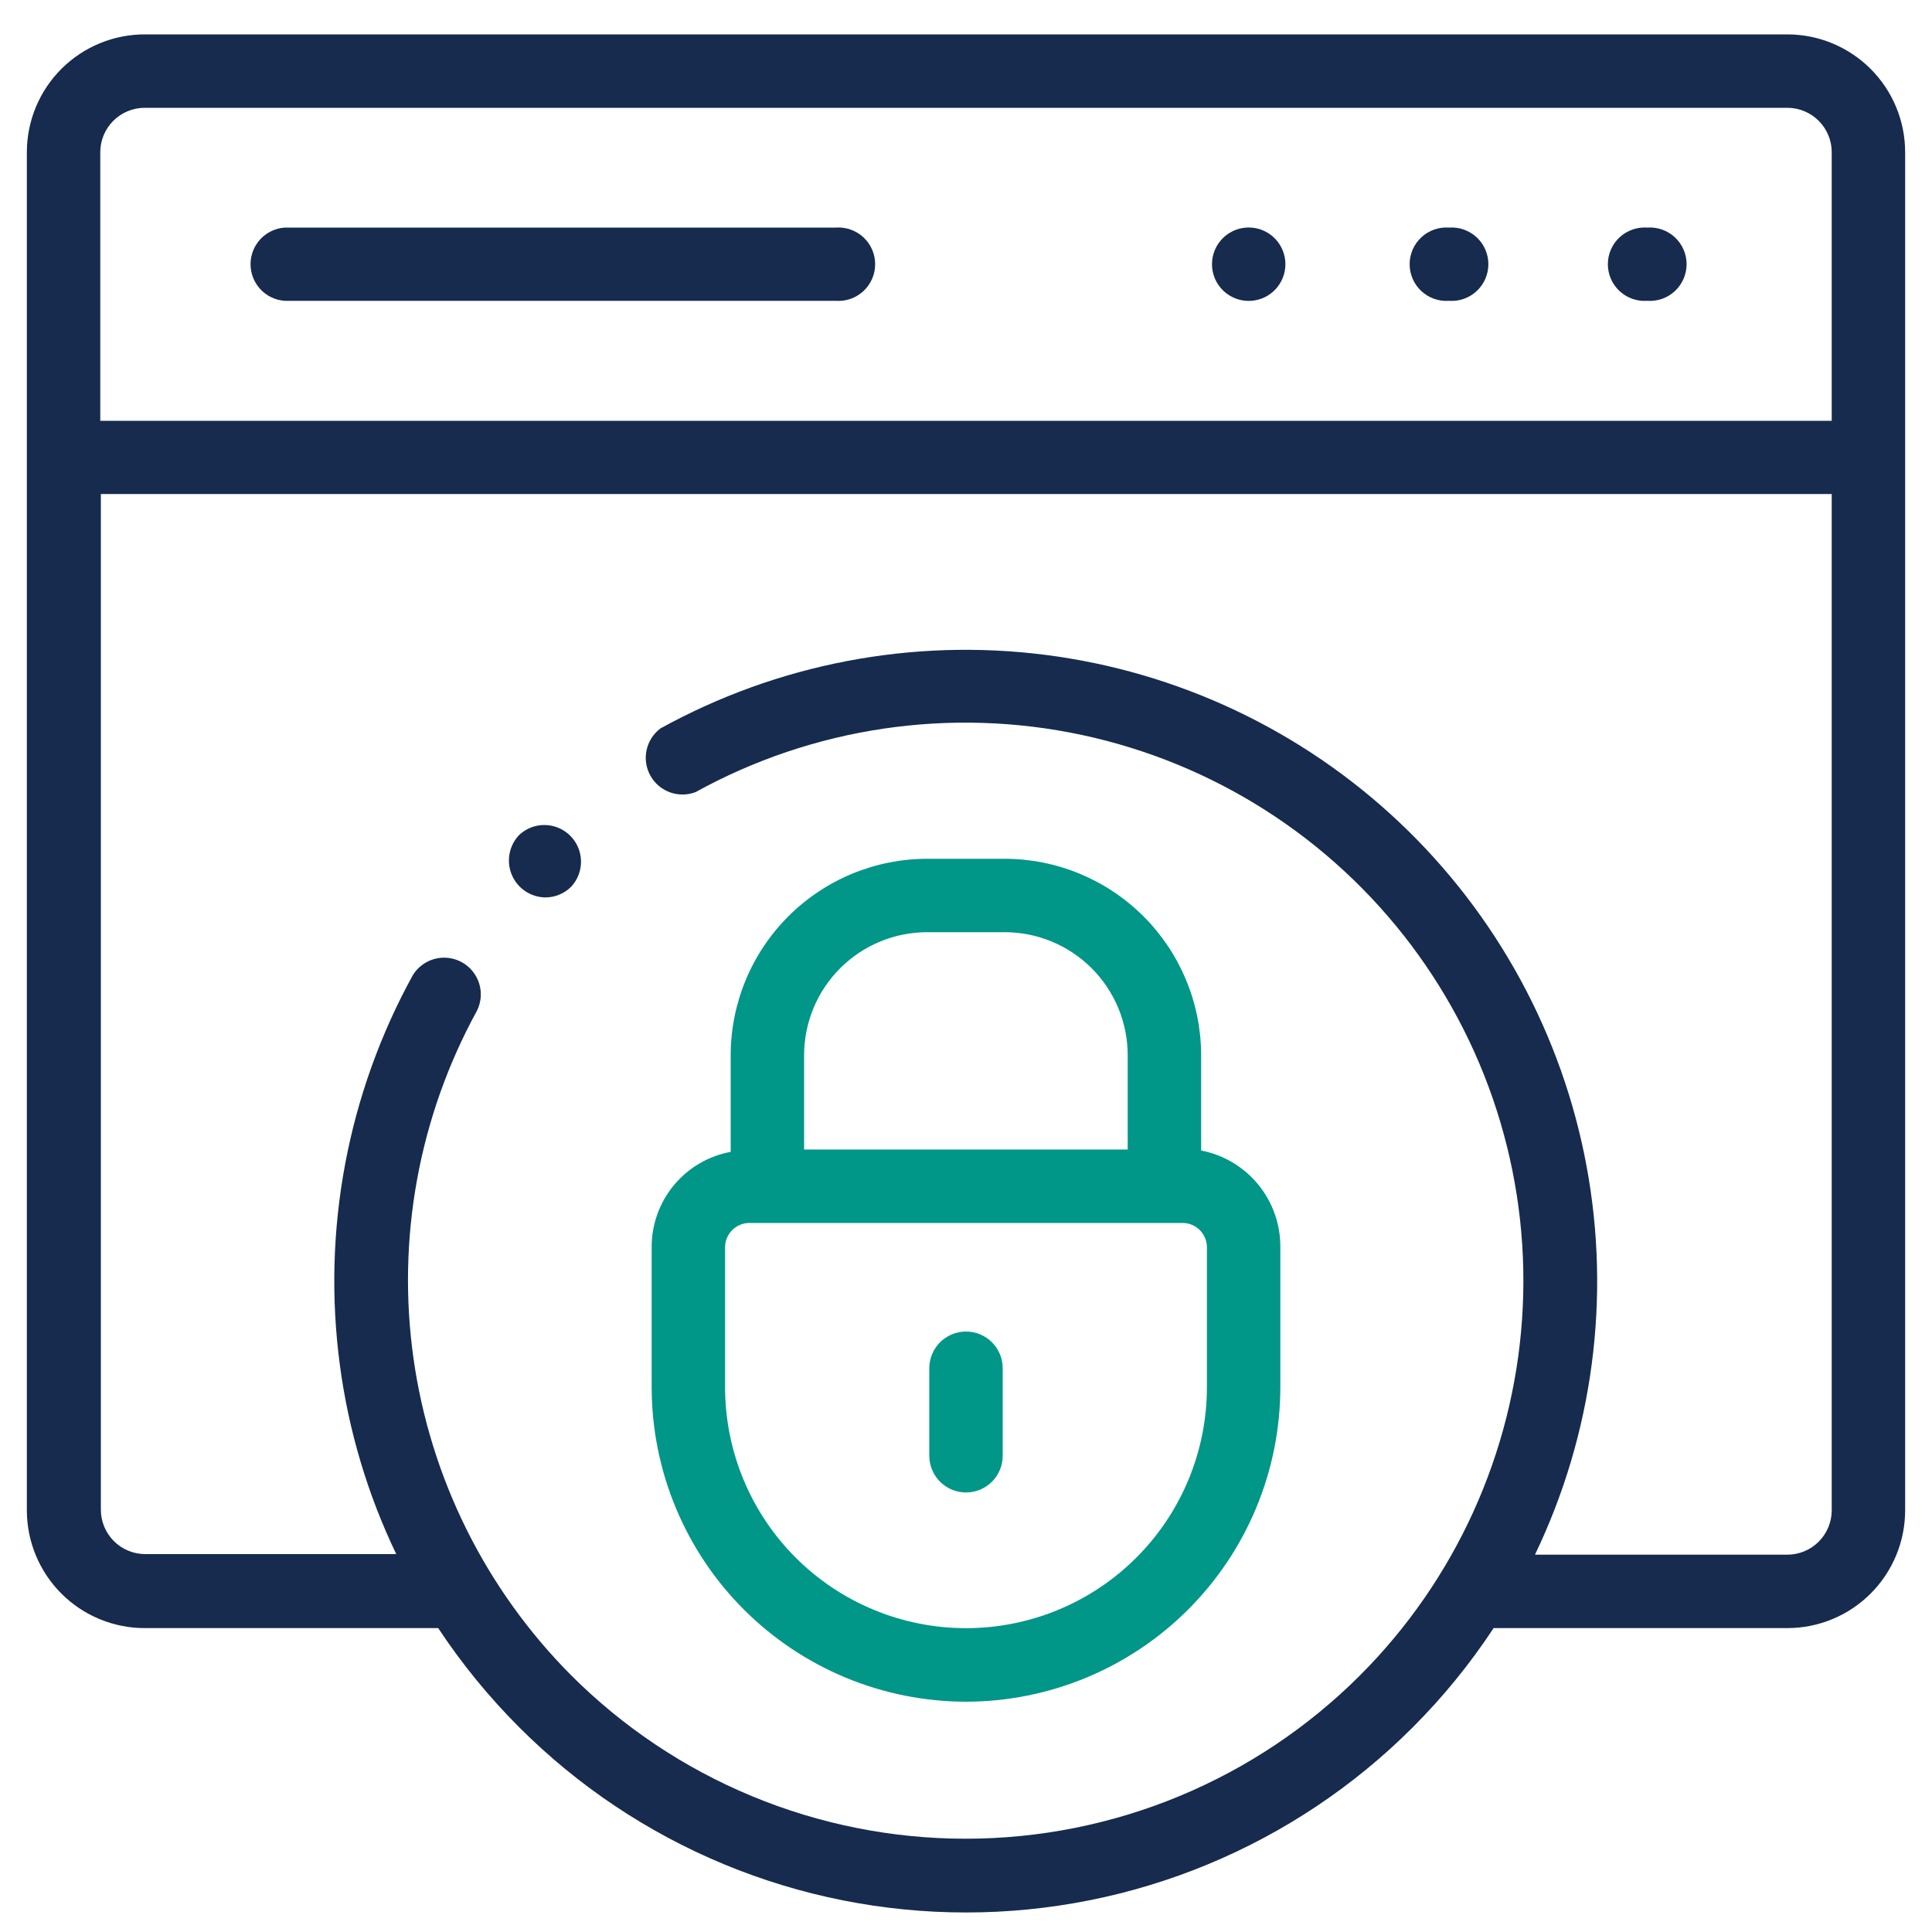 <svg xmlns="http://www.w3.org/2000/svg" xmlns:xlink="http://www.w3.org/1999/xlink" width="1080" zoomAndPan="magnify" viewBox="0 0 810 810" height="1080" preserveAspectRatio="xMidYMid meet" version="1.0"><path fill="#162b4d" d="M 607.5 126.117 C 608.027 126.156 608.551 126.168 609.078 126.152 C 609.605 126.133 610.133 126.09 610.656 126.023 C 611.176 125.953 611.695 125.855 612.207 125.734 C 612.719 125.609 613.227 125.461 613.723 125.285 C 614.219 125.109 614.707 124.91 615.184 124.684 C 615.66 124.461 616.125 124.211 616.578 123.938 C 617.027 123.664 617.465 123.371 617.887 123.051 C 618.305 122.734 618.711 122.398 619.098 122.039 C 619.48 121.68 619.848 121.301 620.195 120.902 C 620.543 120.508 620.871 120.094 621.176 119.664 C 621.48 119.23 621.762 118.789 622.02 118.328 C 622.281 117.867 622.516 117.398 622.727 116.914 C 622.938 116.43 623.121 115.938 623.281 115.434 C 623.441 114.934 623.574 114.422 623.684 113.906 C 623.789 113.391 623.871 112.871 623.926 112.344 C 623.98 111.82 624.004 111.293 624.004 110.766 C 624.004 110.238 623.98 109.715 623.926 109.191 C 623.871 108.664 623.789 108.145 623.684 107.629 C 623.574 107.113 623.441 106.602 623.281 106.102 C 623.121 105.598 622.938 105.105 622.727 104.621 C 622.516 104.137 622.281 103.668 622.02 103.207 C 621.762 102.746 621.48 102.301 621.176 101.871 C 620.871 101.441 620.543 101.027 620.195 100.633 C 619.848 100.234 619.48 99.855 619.098 99.496 C 618.711 99.137 618.305 98.801 617.887 98.48 C 617.465 98.164 617.027 97.871 616.578 97.598 C 616.125 97.324 615.66 97.074 615.184 96.852 C 614.707 96.625 614.219 96.426 613.723 96.25 C 613.227 96.074 612.719 95.926 612.207 95.801 C 611.695 95.68 611.176 95.582 610.656 95.512 C 610.133 95.441 609.605 95.402 609.078 95.383 C 608.551 95.367 608.027 95.379 607.5 95.418 C 606.973 95.379 606.449 95.367 605.922 95.383 C 605.395 95.402 604.867 95.441 604.344 95.512 C 603.824 95.582 603.305 95.68 602.793 95.801 C 602.281 95.926 601.773 96.074 601.277 96.25 C 600.781 96.426 600.293 96.625 599.816 96.852 C 599.34 97.074 598.875 97.324 598.422 97.598 C 597.973 97.871 597.535 98.164 597.113 98.48 C 596.695 98.801 596.289 99.137 595.902 99.496 C 595.516 99.855 595.152 100.234 594.805 100.633 C 594.457 101.027 594.129 101.441 593.824 101.871 C 593.52 102.301 593.238 102.746 592.98 103.207 C 592.719 103.668 592.484 104.137 592.273 104.621 C 592.062 105.105 591.879 105.598 591.719 106.102 C 591.559 106.602 591.426 107.113 591.316 107.629 C 591.211 108.145 591.129 108.664 591.074 109.191 C 591.02 109.715 590.992 110.238 590.996 110.766 C 590.992 111.293 591.02 111.82 591.074 112.344 C 591.129 112.871 591.211 113.391 591.316 113.906 C 591.426 114.422 591.559 114.934 591.719 115.434 C 591.879 115.938 592.062 116.43 592.273 116.914 C 592.484 117.398 592.719 117.867 592.98 118.328 C 593.238 118.789 593.52 119.23 593.824 119.664 C 594.129 120.094 594.457 120.508 594.805 120.902 C 595.152 121.301 595.516 121.68 595.902 122.039 C 596.289 122.398 596.695 122.734 597.113 123.051 C 597.535 123.371 597.973 123.664 598.422 123.938 C 598.875 124.211 599.34 124.461 599.816 124.684 C 600.293 124.91 600.781 125.109 601.277 125.285 C 601.773 125.461 602.281 125.609 602.793 125.734 C 603.305 125.855 603.824 125.953 604.344 126.023 C 604.867 126.09 605.395 126.133 605.922 126.152 C 606.449 126.168 606.973 126.156 607.5 126.117 Z M 607.5 126.117 " fill-opacity="1" fill-rule="nonzero"/><path fill="#162b4d" d="M 690.605 126.117 C 691.133 126.156 691.66 126.168 692.184 126.152 C 692.711 126.133 693.238 126.09 693.762 126.023 C 694.281 125.953 694.801 125.855 695.312 125.734 C 695.828 125.609 696.332 125.461 696.828 125.285 C 697.328 125.109 697.812 124.91 698.289 124.684 C 698.766 124.461 699.23 124.211 699.684 123.938 C 700.133 123.664 700.57 123.371 700.992 123.051 C 701.414 122.734 701.816 122.398 702.203 122.039 C 702.59 121.68 702.957 121.301 703.301 120.902 C 703.648 120.508 703.977 120.094 704.281 119.664 C 704.586 119.23 704.867 118.789 705.125 118.328 C 705.387 117.867 705.621 117.398 705.832 116.914 C 706.043 116.43 706.227 115.938 706.387 115.434 C 706.547 114.934 706.68 114.422 706.789 113.906 C 706.895 113.391 706.977 112.871 707.031 112.344 C 707.086 111.82 707.113 111.293 707.113 110.766 C 707.113 110.238 707.086 109.715 707.031 109.191 C 706.977 108.664 706.895 108.145 706.789 107.629 C 706.68 107.113 706.547 106.602 706.387 106.102 C 706.227 105.598 706.043 105.105 705.832 104.621 C 705.621 104.137 705.387 103.668 705.125 103.207 C 704.867 102.746 704.586 102.301 704.281 101.871 C 703.977 101.441 703.648 101.027 703.301 100.633 C 702.953 100.234 702.59 99.855 702.203 99.496 C 701.816 99.137 701.414 98.801 700.992 98.48 C 700.57 98.164 700.133 97.871 699.684 97.598 C 699.23 97.324 698.766 97.074 698.289 96.852 C 697.812 96.625 697.328 96.426 696.828 96.25 C 696.332 96.074 695.828 95.926 695.312 95.801 C 694.801 95.68 694.281 95.582 693.762 95.512 C 693.238 95.441 692.711 95.402 692.184 95.383 C 691.66 95.367 691.133 95.379 690.605 95.418 C 690.078 95.379 689.555 95.367 689.027 95.383 C 688.5 95.402 687.973 95.441 687.453 95.512 C 686.93 95.582 686.41 95.68 685.898 95.801 C 685.387 95.926 684.879 96.074 684.383 96.25 C 683.887 96.426 683.398 96.625 682.922 96.852 C 682.445 97.074 681.98 97.324 681.527 97.598 C 681.078 97.871 680.641 98.164 680.219 98.48 C 679.801 98.801 679.395 99.137 679.008 99.496 C 678.625 99.855 678.258 100.234 677.91 100.633 C 677.562 101.027 677.234 101.441 676.93 101.871 C 676.625 102.301 676.344 102.746 676.086 103.207 C 675.828 103.668 675.59 104.137 675.383 104.621 C 675.172 105.105 674.984 105.598 674.824 106.102 C 674.664 106.602 674.531 107.113 674.422 107.629 C 674.316 108.145 674.234 108.664 674.18 109.191 C 674.129 109.715 674.102 110.238 674.102 110.766 C 674.102 111.293 674.129 111.82 674.18 112.344 C 674.234 112.871 674.316 113.391 674.422 113.906 C 674.531 114.422 674.664 114.934 674.824 115.434 C 674.984 115.938 675.172 116.43 675.383 116.914 C 675.59 117.398 675.828 117.867 676.086 118.328 C 676.344 118.789 676.625 119.23 676.93 119.664 C 677.234 120.094 677.562 120.508 677.91 120.902 C 678.258 121.301 678.625 121.68 679.008 122.039 C 679.395 122.398 679.801 122.734 680.219 123.051 C 680.641 123.371 681.078 123.664 681.527 123.938 C 681.98 124.211 682.445 124.461 682.922 124.684 C 683.398 124.91 683.887 125.109 684.383 125.285 C 684.879 125.461 685.387 125.609 685.898 125.734 C 686.41 125.855 686.93 125.953 687.453 126.023 C 687.973 126.09 688.5 126.133 689.027 126.152 C 689.555 126.168 690.078 126.156 690.605 126.117 Z M 690.605 126.117 " fill-opacity="1" fill-rule="nonzero"/><path fill="#162b4d" d="M 524.637 126.117 C 525.598 126.047 526.543 125.887 527.477 125.641 C 528.406 125.395 529.305 125.062 530.176 124.645 C 531.043 124.227 531.867 123.734 532.645 123.164 C 533.418 122.594 534.137 121.953 534.793 121.246 C 535.449 120.543 536.031 119.781 536.547 118.965 C 537.059 118.152 537.492 117.293 537.844 116.398 C 538.195 115.5 538.461 114.578 538.641 113.633 C 538.82 112.688 538.91 111.73 538.91 110.766 C 538.91 109.805 538.82 108.848 538.641 107.902 C 538.461 106.957 538.195 106.035 537.844 105.137 C 537.492 104.238 537.059 103.383 536.547 102.57 C 536.031 101.754 535.449 100.992 534.793 100.285 C 534.137 99.582 533.418 98.941 532.645 98.371 C 531.867 97.801 531.043 97.309 530.176 96.891 C 529.305 96.473 528.406 96.141 527.477 95.895 C 526.543 95.648 525.598 95.488 524.637 95.418 C 524.109 95.379 523.586 95.367 523.059 95.383 C 522.531 95.402 522.004 95.441 521.484 95.512 C 520.961 95.582 520.441 95.68 519.93 95.801 C 519.418 95.926 518.91 96.074 518.414 96.25 C 517.918 96.426 517.43 96.625 516.953 96.852 C 516.477 97.074 516.012 97.324 515.559 97.598 C 515.109 97.871 514.672 98.164 514.25 98.48 C 513.832 98.801 513.426 99.137 513.039 99.496 C 512.656 99.855 512.289 100.234 511.941 100.633 C 511.594 101.027 511.266 101.441 510.961 101.871 C 510.656 102.301 510.375 102.746 510.117 103.207 C 509.855 103.668 509.621 104.137 509.41 104.621 C 509.203 105.105 509.016 105.598 508.855 106.102 C 508.695 106.602 508.562 107.113 508.453 107.629 C 508.348 108.145 508.266 108.664 508.211 109.191 C 508.16 109.715 508.133 110.238 508.133 110.766 C 508.133 111.293 508.16 111.82 508.211 112.344 C 508.266 112.871 508.348 113.391 508.453 113.906 C 508.562 114.422 508.695 114.934 508.855 115.434 C 509.016 115.938 509.203 116.43 509.41 116.914 C 509.621 117.398 509.855 117.867 510.117 118.328 C 510.375 118.789 510.656 119.23 510.961 119.664 C 511.266 120.094 511.594 120.508 511.941 120.902 C 512.289 121.301 512.656 121.68 513.039 122.039 C 513.426 122.398 513.832 122.734 514.25 123.051 C 514.672 123.371 515.109 123.664 515.559 123.938 C 516.012 124.211 516.477 124.461 516.953 124.684 C 517.43 124.91 517.918 125.109 518.414 125.285 C 518.91 125.461 519.418 125.609 519.93 125.734 C 520.441 125.855 520.961 125.953 521.484 126.023 C 522.004 126.09 522.531 126.133 523.059 126.152 C 523.586 126.168 524.109 126.156 524.637 126.117 Z M 524.637 126.117 " fill-opacity="1" fill-rule="nonzero"/><path fill="#162b4d" d="M 119.312 126.117 L 350.406 126.117 C 350.934 126.156 351.457 126.168 351.984 126.152 C 352.512 126.133 353.039 126.09 353.559 126.023 C 354.082 125.953 354.602 125.855 355.113 125.734 C 355.625 125.609 356.133 125.461 356.629 125.285 C 357.125 125.109 357.613 124.91 358.09 124.684 C 358.566 124.461 359.031 124.211 359.484 123.938 C 359.934 123.664 360.371 123.371 360.793 123.051 C 361.211 122.734 361.617 122.398 362.004 122.039 C 362.387 121.68 362.754 121.301 363.102 120.902 C 363.449 120.508 363.777 120.094 364.082 119.664 C 364.387 119.23 364.668 118.789 364.926 118.328 C 365.184 117.867 365.422 117.398 365.633 116.914 C 365.84 116.43 366.027 115.938 366.188 115.434 C 366.348 114.934 366.48 114.422 366.59 113.906 C 366.695 113.391 366.777 112.871 366.832 112.344 C 366.883 111.82 366.91 111.293 366.91 110.766 C 366.91 110.238 366.883 109.715 366.832 109.191 C 366.777 108.664 366.695 108.145 366.59 107.629 C 366.48 107.113 366.348 106.602 366.188 106.102 C 366.027 105.598 365.84 105.105 365.633 104.621 C 365.422 104.137 365.184 103.668 364.926 103.207 C 364.668 102.746 364.387 102.301 364.082 101.871 C 363.777 101.441 363.449 101.027 363.102 100.633 C 362.754 100.234 362.387 99.855 362.004 99.496 C 361.617 99.137 361.211 98.801 360.793 98.48 C 360.371 98.164 359.934 97.871 359.484 97.598 C 359.031 97.324 358.566 97.074 358.09 96.852 C 357.613 96.625 357.125 96.426 356.629 96.25 C 356.133 96.074 355.625 95.926 355.113 95.801 C 354.602 95.68 354.082 95.582 353.559 95.512 C 353.039 95.441 352.512 95.402 351.984 95.383 C 351.457 95.367 350.934 95.379 350.406 95.418 L 119.312 95.418 C 118.352 95.488 117.406 95.648 116.477 95.895 C 115.543 96.141 114.645 96.473 113.773 96.891 C 112.906 97.309 112.082 97.801 111.309 98.371 C 110.531 98.941 109.816 99.582 109.16 100.285 C 108.504 100.992 107.918 101.754 107.406 102.57 C 106.891 103.383 106.457 104.238 106.105 105.137 C 105.754 106.035 105.488 106.957 105.309 107.902 C 105.129 108.848 105.039 109.805 105.039 110.766 C 105.039 111.73 105.129 112.688 105.309 113.633 C 105.488 114.578 105.754 115.5 106.105 116.398 C 106.457 117.293 106.891 118.152 107.406 118.965 C 107.918 119.781 108.504 120.543 109.16 121.246 C 109.816 121.953 110.531 122.594 111.309 123.164 C 112.082 123.734 112.906 124.227 113.773 124.645 C 114.645 125.062 115.543 125.395 116.477 125.641 C 117.406 125.887 118.352 126.047 119.312 126.117 Z M 119.312 126.117 " fill-opacity="1" fill-rule="nonzero"/><path fill="#162b4d" d="M 749.41 14.418 L 60.91 14.418 C 59.289 14.41 57.672 14.48 56.059 14.633 C 54.441 14.785 52.84 15.016 51.25 15.324 C 49.656 15.633 48.082 16.02 46.531 16.484 C 44.977 16.949 43.449 17.488 41.949 18.102 C 40.445 18.715 38.98 19.402 37.547 20.16 C 36.113 20.922 34.723 21.746 33.371 22.645 C 32.02 23.539 30.715 24.5 29.457 25.523 C 28.199 26.547 26.996 27.633 25.844 28.773 C 24.695 29.918 23.602 31.113 22.57 32.363 C 21.539 33.617 20.57 34.914 19.664 36.258 C 18.762 37.605 17.922 38.992 17.156 40.422 C 16.387 41.848 15.691 43.312 15.066 44.809 C 14.441 46.305 13.895 47.828 13.418 49.379 C 12.945 50.93 12.547 52.5 12.227 54.09 C 11.91 55.68 11.668 57.281 11.504 58.895 C 11.344 60.508 11.262 62.125 11.258 63.746 L 11.258 633.258 C 11.262 634.871 11.344 636.484 11.504 638.09 C 11.664 639.699 11.902 641.293 12.219 642.875 C 12.539 644.461 12.93 646.023 13.402 647.57 C 13.871 649.113 14.418 650.633 15.035 652.121 C 15.656 653.613 16.344 655.07 17.109 656.496 C 17.871 657.918 18.699 659.301 19.598 660.645 C 20.496 661.988 21.457 663.281 22.48 664.531 C 23.504 665.777 24.59 666.973 25.73 668.117 C 26.871 669.258 28.066 670.34 29.316 671.363 C 30.562 672.391 31.859 673.352 33.203 674.25 C 34.543 675.148 35.926 675.977 37.352 676.738 C 38.773 677.5 40.23 678.191 41.723 678.809 C 43.215 679.43 44.734 679.973 46.277 680.445 C 47.824 680.914 49.387 681.309 50.969 681.625 C 52.555 681.941 54.148 682.18 55.754 682.344 C 57.363 682.504 58.973 682.586 60.59 682.586 L 183.707 682.586 C 193.672 697.637 205.039 711.543 217.809 724.301 C 220.871 727.363 224.012 730.352 227.223 733.258 C 230.43 736.168 233.711 738.996 237.062 741.742 C 240.41 744.492 243.824 747.156 247.305 749.734 C 250.785 752.316 254.328 754.809 257.93 757.215 C 261.531 759.621 265.191 761.938 268.906 764.164 C 272.625 766.391 276.391 768.523 280.211 770.566 C 284.035 772.609 287.902 774.555 291.82 776.406 C 295.734 778.258 299.695 780.012 303.699 781.668 C 307.699 783.328 311.742 784.887 315.82 786.344 C 319.898 787.805 324.012 789.16 328.156 790.418 C 332.305 791.676 336.477 792.832 340.68 793.883 C 344.883 794.934 349.109 795.883 353.355 796.73 C 357.605 797.574 361.875 798.312 366.16 798.949 C 370.445 799.586 374.742 800.113 379.055 800.539 C 383.363 800.965 387.684 801.281 392.012 801.496 C 396.34 801.707 400.668 801.812 405 801.812 C 409.332 801.812 413.66 801.707 417.988 801.496 C 422.316 801.281 426.637 800.965 430.945 800.539 C 435.258 800.113 439.555 799.586 443.84 798.949 C 448.125 798.312 452.395 797.574 456.645 796.73 C 460.891 795.883 465.117 794.934 469.32 793.883 C 473.523 792.832 477.695 791.676 481.844 790.418 C 485.988 789.16 490.102 787.805 494.18 786.344 C 498.258 784.887 502.301 783.328 506.301 781.668 C 510.305 780.012 514.266 778.258 518.18 776.406 C 522.098 774.555 525.965 772.609 529.785 770.566 C 533.609 768.523 537.375 766.391 541.094 764.164 C 544.809 761.938 548.469 759.621 552.07 757.215 C 555.672 754.809 559.215 752.316 562.695 749.734 C 566.176 747.156 569.59 744.492 572.938 741.742 C 576.289 738.996 579.57 736.168 582.777 733.258 C 585.988 730.352 589.125 727.363 592.191 724.301 C 604.945 711.551 616.285 697.645 626.211 682.586 L 749.41 682.586 C 751.027 682.586 752.637 682.504 754.246 682.344 C 755.852 682.184 757.445 681.941 759.031 681.625 C 760.613 681.309 762.176 680.914 763.723 680.445 C 765.266 679.973 766.785 679.43 768.277 678.809 C 769.77 678.191 771.227 677.5 772.648 676.738 C 774.074 675.977 775.457 675.148 776.797 674.25 C 778.141 673.352 779.438 672.391 780.684 671.363 C 781.934 670.34 783.129 669.258 784.27 668.113 C 785.41 666.973 786.496 665.777 787.52 664.531 C 788.543 663.281 789.504 661.988 790.402 660.645 C 791.301 659.301 792.129 657.918 792.891 656.496 C 793.656 655.07 794.344 653.613 794.965 652.121 C 795.582 650.633 796.129 649.113 796.598 647.57 C 797.07 646.023 797.461 644.461 797.781 642.875 C 798.098 641.293 798.336 639.699 798.496 638.09 C 798.656 636.484 798.738 634.871 798.742 633.258 L 798.742 63.746 C 798.738 62.133 798.656 60.52 798.496 58.914 C 798.336 57.309 798.098 55.711 797.781 54.129 C 797.461 52.547 797.07 50.98 796.598 49.438 C 796.129 47.891 795.582 46.375 794.965 44.883 C 794.344 43.391 793.656 41.934 792.891 40.508 C 792.129 39.086 791.301 37.703 790.402 36.359 C 789.504 35.02 788.543 33.723 787.52 32.477 C 786.496 31.227 785.41 30.031 784.27 28.891 C 783.129 27.746 781.934 26.664 780.684 25.641 C 779.438 24.617 778.141 23.652 776.797 22.758 C 775.457 21.859 774.074 21.027 772.648 20.266 C 771.227 19.504 769.77 18.812 768.277 18.195 C 766.785 17.574 765.266 17.031 763.723 16.559 C 762.176 16.09 760.613 15.695 759.031 15.379 C 757.445 15.062 755.852 14.824 754.246 14.664 C 752.637 14.504 751.027 14.422 749.41 14.418 Z M 60.91 45.199 L 749.41 45.199 C 750.02 45.199 750.625 45.234 751.227 45.293 C 751.832 45.355 752.43 45.449 753.023 45.566 C 753.621 45.688 754.207 45.836 754.789 46.016 C 755.367 46.191 755.938 46.398 756.496 46.633 C 757.059 46.863 757.605 47.125 758.141 47.41 C 758.676 47.699 759.195 48.012 759.699 48.348 C 760.203 48.688 760.688 49.047 761.156 49.434 C 761.625 49.816 762.074 50.227 762.504 50.656 C 762.934 51.082 763.34 51.531 763.727 52 C 764.109 52.469 764.473 52.957 764.809 53.461 C 765.148 53.965 765.461 54.484 765.746 55.02 C 766.035 55.555 766.293 56.102 766.527 56.66 C 766.762 57.223 766.965 57.793 767.145 58.371 C 767.32 58.953 767.473 59.539 767.59 60.133 C 767.711 60.73 767.801 61.328 767.863 61.93 C 767.926 62.535 767.957 63.141 767.961 63.746 L 767.961 176.418 L 42.039 176.418 L 42.039 63.746 C 42.043 63.141 42.074 62.535 42.137 61.93 C 42.199 61.328 42.289 60.73 42.41 60.133 C 42.527 59.539 42.68 58.953 42.855 58.371 C 43.035 57.793 43.238 57.223 43.473 56.66 C 43.707 56.102 43.965 55.555 44.254 55.02 C 44.539 54.484 44.852 53.965 45.191 53.461 C 45.527 52.957 45.891 52.469 46.273 52 C 46.66 51.531 47.066 51.082 47.496 50.656 C 47.926 50.227 48.375 49.816 48.844 49.434 C 49.312 49.047 49.797 48.688 50.301 48.348 C 50.805 48.012 51.324 47.699 51.859 47.41 C 52.395 47.125 52.941 46.863 53.504 46.633 C 54.062 46.398 54.633 46.191 55.211 46.016 C 55.793 45.836 56.379 45.688 56.977 45.566 C 57.57 45.449 58.168 45.355 58.773 45.293 C 59.375 45.234 59.98 45.199 60.59 45.199 Z M 749.41 651.809 L 643.547 651.809 C 645.051 648.672 646.492 645.504 647.875 642.312 C 649.254 639.117 650.574 635.898 651.828 632.652 C 653.082 629.41 654.27 626.141 655.395 622.848 C 656.52 619.555 657.578 616.242 658.574 612.91 C 659.566 609.574 660.496 606.223 661.359 602.852 C 662.223 599.48 663.016 596.094 663.746 592.691 C 664.473 589.293 665.137 585.875 665.73 582.449 C 666.324 579.02 666.852 575.582 667.309 572.133 C 667.77 568.684 668.16 565.227 668.48 561.766 C 668.805 558.301 669.059 554.832 669.242 551.355 C 669.43 547.883 669.547 544.406 669.594 540.926 C 669.645 537.449 669.625 533.969 669.535 530.492 C 669.445 527.016 669.289 523.539 669.062 520.066 C 668.84 516.598 668.543 513.129 668.184 509.668 C 667.82 506.211 667.391 502.758 666.891 499.312 C 666.395 495.871 665.828 492.438 665.195 489.02 C 664.562 485.598 663.859 482.191 663.094 478.797 C 662.324 475.402 661.492 472.027 660.59 468.664 C 659.691 465.305 658.723 461.965 657.691 458.641 C 656.656 455.32 655.562 452.02 654.398 448.738 C 653.234 445.461 652.008 442.207 650.719 438.977 C 649.426 435.742 648.074 432.539 646.656 429.363 C 645.238 426.184 643.758 423.035 642.219 419.918 C 640.676 416.801 639.074 413.711 637.41 410.656 C 635.75 407.598 634.027 404.578 632.242 401.59 C 630.461 398.602 628.621 395.648 626.723 392.734 C 624.824 389.82 622.867 386.941 620.855 384.105 C 618.844 381.266 616.777 378.469 614.656 375.711 C 612.535 372.953 610.359 370.238 608.129 367.57 C 605.898 364.898 603.617 362.27 601.285 359.691 C 598.953 357.109 596.57 354.574 594.137 352.086 C 591.707 349.602 589.227 347.16 586.695 344.773 C 584.168 342.383 581.594 340.043 578.973 337.754 C 576.352 335.469 573.688 333.23 570.977 331.047 C 568.27 328.867 565.52 326.738 562.727 324.664 C 559.934 322.586 557.098 320.57 554.227 318.605 C 551.355 316.645 548.445 314.738 545.496 312.891 C 542.551 311.043 539.566 309.25 536.547 307.52 C 533.531 305.789 530.48 304.121 527.395 302.508 C 524.312 300.898 521.195 299.352 518.051 297.863 C 514.906 296.375 511.734 294.949 508.531 293.586 C 505.332 292.227 502.105 290.926 498.852 289.691 C 495.598 288.457 492.324 287.285 489.027 286.18 C 485.727 285.07 482.406 284.031 479.066 283.055 C 475.73 282.082 472.371 281.172 468.996 280.328 C 465.621 279.484 462.23 278.707 458.824 278 C 455.418 277.289 452 276.648 448.566 276.074 C 445.137 275.5 441.695 274.992 438.242 274.551 C 434.793 274.113 431.332 273.742 427.867 273.441 C 424.402 273.137 420.93 272.902 417.457 272.738 C 413.98 272.57 410.504 272.473 407.023 272.445 C 403.547 272.418 400.066 272.457 396.59 272.562 C 393.113 272.672 389.641 272.848 386.168 273.094 C 382.699 273.34 379.234 273.652 375.777 274.035 C 372.316 274.418 368.867 274.867 365.43 275.383 C 361.988 275.902 358.559 276.488 355.141 277.141 C 351.723 277.793 348.32 278.512 344.934 279.301 C 341.543 280.086 338.172 280.941 334.816 281.859 C 331.461 282.781 328.125 283.766 324.809 284.816 C 321.492 285.867 318.199 286.984 314.926 288.168 C 311.652 289.348 308.406 290.594 305.184 291.902 C 301.957 293.211 298.762 294.586 295.594 296.02 C 292.422 297.453 289.285 298.953 286.176 300.512 C 283.062 302.07 279.984 303.691 276.938 305.371 C 276.199 305.922 275.516 306.531 274.887 307.203 C 274.258 307.879 273.695 308.602 273.195 309.375 C 272.695 310.148 272.27 310.961 271.914 311.812 C 271.562 312.664 271.289 313.539 271.09 314.438 C 270.895 315.336 270.781 316.25 270.746 317.168 C 270.715 318.09 270.766 319.004 270.895 319.918 C 271.027 320.828 271.238 321.723 271.531 322.594 C 271.824 323.469 272.191 324.309 272.633 325.117 C 273.078 325.926 273.59 326.688 274.168 327.402 C 274.75 328.117 275.387 328.777 276.086 329.379 C 276.781 329.977 277.527 330.512 278.324 330.98 C 279.117 331.445 279.945 331.84 280.809 332.156 C 281.676 332.477 282.559 332.715 283.469 332.875 C 284.375 333.035 285.289 333.109 286.211 333.105 C 287.133 333.102 288.043 333.012 288.949 332.844 C 289.855 332.676 290.738 332.426 291.602 332.102 C 294.652 330.414 297.738 328.801 300.863 327.254 C 303.988 325.707 307.145 324.23 310.336 322.828 C 313.523 321.422 316.742 320.086 319.992 318.828 C 323.242 317.566 326.52 316.375 329.82 315.262 C 333.125 314.148 336.449 313.105 339.797 312.141 C 343.148 311.172 346.516 310.281 349.906 309.465 C 353.293 308.648 356.699 307.91 360.121 307.246 C 363.543 306.582 366.98 305.996 370.426 305.484 C 373.875 304.977 377.332 304.543 380.801 304.188 C 384.27 303.832 387.742 303.555 391.223 303.352 C 394.703 303.152 398.184 303.031 401.668 302.984 C 405.156 302.941 408.641 302.973 412.125 303.086 C 415.605 303.195 419.086 303.383 422.562 303.648 C 426.039 303.918 429.504 304.262 432.965 304.684 C 436.426 305.102 439.875 305.602 443.312 306.176 C 446.75 306.754 450.176 307.406 453.582 308.133 C 456.992 308.863 460.383 309.664 463.754 310.547 C 467.129 311.426 470.48 312.379 473.809 313.41 C 477.141 314.441 480.445 315.543 483.727 316.723 C 487.008 317.898 490.258 319.148 493.484 320.473 C 496.711 321.793 499.902 323.188 503.066 324.652 C 506.227 326.121 509.355 327.656 512.449 329.262 C 515.543 330.867 518.602 332.539 521.621 334.281 C 524.641 336.023 527.617 337.832 530.559 339.707 C 533.496 341.582 536.391 343.523 539.242 345.527 C 542.094 347.531 544.898 349.598 547.66 351.727 C 550.418 353.855 553.129 356.047 555.789 358.297 C 558.453 360.551 561.062 362.859 563.621 365.227 C 566.18 367.594 568.684 370.016 571.133 372.496 C 573.582 374.977 575.977 377.508 578.312 380.094 C 580.648 382.68 582.926 385.32 585.145 388.008 C 587.363 390.695 589.523 393.43 591.621 396.215 C 593.715 399 595.75 401.832 597.719 404.707 C 599.691 407.582 601.594 410.5 603.434 413.461 C 605.273 416.422 607.047 419.422 608.754 422.461 C 610.461 425.5 612.098 428.578 613.664 431.691 C 615.234 434.805 616.73 437.949 618.16 441.129 C 619.586 444.309 620.941 447.52 622.227 450.762 C 623.512 454 624.723 457.27 625.859 460.562 C 626.996 463.859 628.062 467.176 629.051 470.52 C 630.043 473.859 630.957 477.223 631.797 480.605 C 632.637 483.988 633.398 487.391 634.086 490.805 C 634.773 494.223 635.387 497.652 635.922 501.098 C 636.453 504.543 636.91 507.996 637.293 511.461 C 637.672 514.93 637.973 518.398 638.199 521.879 C 638.426 525.355 638.57 528.84 638.641 532.324 C 638.711 535.809 638.703 539.293 638.613 542.777 C 638.527 546.262 638.363 549.742 638.121 553.219 C 637.879 556.699 637.562 560.168 637.164 563.629 C 636.766 567.094 636.293 570.547 635.742 573.988 C 635.191 577.43 634.562 580.859 633.855 584.27 C 633.152 587.684 632.371 591.082 631.516 594.461 C 630.66 597.84 629.73 601.199 628.723 604.535 C 627.715 607.871 626.637 611.184 625.48 614.473 C 624.328 617.762 623.098 621.023 621.801 624.258 C 620.5 627.492 619.129 630.695 617.684 633.871 C 616.242 637.043 614.727 640.18 613.145 643.285 C 611.559 646.391 609.906 649.461 608.188 652.492 C 606.469 655.523 604.68 658.516 602.824 661.465 C 600.969 664.418 599.051 667.324 597.066 670.191 C 595.082 673.059 593.035 675.879 590.926 678.652 C 588.816 681.426 586.645 684.152 584.41 686.828 C 582.18 689.504 579.887 692.133 577.539 694.707 C 575.188 697.281 572.785 699.801 570.32 702.27 C 567.613 704.98 564.844 707.625 562.008 710.199 C 559.168 712.773 556.27 715.277 553.312 717.707 C 550.352 720.141 547.336 722.5 544.258 724.785 C 541.184 727.066 538.055 729.273 534.871 731.406 C 531.684 733.535 528.449 735.586 525.168 737.555 C 521.883 739.527 518.551 741.418 515.172 743.227 C 511.797 745.031 508.375 746.754 504.914 748.395 C 501.449 750.035 497.949 751.586 494.41 753.055 C 490.871 754.523 487.301 755.902 483.691 757.195 C 480.086 758.484 476.449 759.688 472.785 760.801 C 469.121 761.914 465.43 762.938 461.715 763.867 C 457.996 764.801 454.262 765.641 450.504 766.387 C 446.746 767.137 442.973 767.793 439.184 768.355 C 435.395 768.918 431.594 769.387 427.781 769.762 C 423.969 770.137 420.148 770.422 416.324 770.609 C 412.496 770.797 408.668 770.891 404.84 770.891 C 401.008 770.891 397.18 770.797 393.352 770.609 C 389.527 770.422 385.707 770.137 381.895 769.762 C 378.082 769.387 374.281 768.918 370.492 768.355 C 366.703 767.793 362.93 767.137 359.172 766.387 C 355.414 765.641 351.68 764.801 347.961 763.867 C 344.246 762.938 340.555 761.914 336.891 760.801 C 333.227 759.688 329.59 758.484 325.984 757.195 C 322.375 755.902 318.805 754.523 315.266 753.055 C 311.727 751.586 308.227 750.035 304.762 748.395 C 301.301 746.754 297.883 745.031 294.504 743.227 C 291.125 741.418 287.793 739.527 284.508 737.559 C 281.227 735.586 277.992 733.535 274.805 731.406 C 271.621 729.273 268.492 727.066 265.418 724.785 C 262.34 722.5 259.324 720.141 256.363 717.707 C 253.406 715.277 250.508 712.773 247.672 710.199 C 244.832 707.625 242.062 704.98 239.355 702.27 C 237.141 700.043 234.969 697.77 232.848 695.453 C 230.723 693.137 228.645 690.781 226.613 688.383 C 224.586 685.984 222.605 683.543 220.672 681.066 C 218.742 678.586 216.859 676.07 215.031 673.516 C 213.199 670.961 211.422 668.371 209.695 665.746 C 207.965 663.121 206.293 660.465 204.672 657.77 C 203.055 655.078 201.488 652.355 199.977 649.598 C 198.465 646.844 197.012 644.059 195.613 641.246 C 194.215 638.43 192.871 635.59 191.586 632.723 C 190.301 629.855 189.074 626.965 187.906 624.047 C 186.738 621.129 185.625 618.191 184.574 615.23 C 183.523 612.266 182.535 609.285 181.602 606.285 C 180.672 603.285 179.801 600.266 178.988 597.23 C 178.18 594.191 177.43 591.141 176.742 588.074 C 176.055 585.008 175.43 581.93 174.863 578.84 C 174.301 575.75 173.801 572.648 173.359 569.535 C 172.918 566.426 172.543 563.305 172.227 560.18 C 171.914 557.051 171.66 553.922 171.473 550.785 C 171.285 547.648 171.156 544.508 171.094 541.367 C 171.031 538.223 171.031 535.082 171.098 531.941 C 171.16 528.797 171.285 525.66 171.473 522.523 C 171.664 519.387 171.914 516.254 172.23 513.129 C 172.547 510 172.922 506.883 173.363 503.77 C 173.805 500.66 174.305 497.559 174.871 494.469 C 175.434 491.375 176.059 488.297 176.75 485.23 C 177.438 482.164 178.188 479.113 178.996 476.078 C 179.809 473.043 180.68 470.023 181.609 467.023 C 182.543 464.023 183.531 461.039 184.582 458.078 C 185.637 455.117 186.746 452.18 187.914 449.262 C 189.086 446.344 190.312 443.453 191.598 440.586 C 192.883 437.719 194.223 434.879 195.625 432.062 C 197.023 429.25 198.477 426.465 199.988 423.711 C 200.422 422.832 200.77 421.922 201.031 420.977 C 201.289 420.031 201.457 419.07 201.535 418.094 C 201.613 417.117 201.594 416.141 201.484 415.168 C 201.375 414.191 201.172 413.238 200.883 412.301 C 200.59 411.367 200.211 410.469 199.746 409.605 C 199.281 408.742 198.742 407.93 198.121 407.172 C 197.504 406.41 196.816 405.715 196.066 405.086 C 195.312 404.457 194.508 403.906 193.652 403.434 C 192.793 402.957 191.902 402.566 190.969 402.262 C 190.039 401.957 189.086 401.746 188.113 401.621 C 187.141 401.5 186.164 401.473 185.188 401.535 C 184.211 401.598 183.246 401.754 182.297 402.004 C 181.352 402.25 180.434 402.586 179.551 403.008 C 178.664 403.434 177.828 403.934 177.043 404.52 C 176.254 405.102 175.527 405.754 174.863 406.473 C 174.199 407.195 173.613 407.973 173.098 408.809 C 169.699 414.98 166.555 421.281 163.656 427.707 C 160.762 434.133 158.125 440.66 155.746 447.297 C 153.371 453.93 151.258 460.648 149.414 467.449 C 147.57 474.25 146 481.117 144.703 488.043 C 143.406 494.969 142.383 501.938 141.641 508.945 C 140.895 515.953 140.43 522.98 140.242 530.023 C 140.059 537.07 140.148 544.113 140.523 551.148 C 140.898 558.188 141.547 565.199 142.48 572.184 C 144.301 585.957 147.195 599.496 151.164 612.809 C 155.129 626.121 160.121 639.039 166.133 651.562 L 60.832 651.562 C 60.223 651.562 59.617 651.527 59.016 651.469 C 58.41 651.406 57.812 651.316 57.219 651.195 C 56.625 651.074 56.035 650.926 55.457 650.746 C 54.875 650.57 54.305 650.363 53.746 650.129 C 53.184 649.898 52.637 649.637 52.102 649.352 C 51.566 649.062 51.051 648.75 50.543 648.414 C 50.039 648.074 49.555 647.715 49.086 647.328 C 48.617 646.945 48.168 646.535 47.738 646.109 C 47.309 645.68 46.902 645.23 46.516 644.762 C 46.133 644.293 45.77 643.805 45.434 643.301 C 45.094 642.797 44.781 642.277 44.496 641.742 C 44.211 641.207 43.949 640.66 43.715 640.102 C 43.48 639.539 43.277 638.973 43.098 638.391 C 42.922 637.809 42.773 637.223 42.652 636.629 C 42.531 636.035 42.441 635.434 42.379 634.832 C 42.316 634.227 42.285 633.621 42.281 633.016 L 42.281 207.117 L 767.961 207.117 L 767.961 633.258 C 767.957 633.863 767.926 634.469 767.863 635.074 C 767.801 635.676 767.711 636.277 767.59 636.871 C 767.473 637.465 767.32 638.055 767.145 638.633 C 766.965 639.215 766.762 639.785 766.527 640.344 C 766.293 640.902 766.035 641.453 765.746 641.984 C 765.461 642.52 765.148 643.039 764.809 643.543 C 764.473 644.047 764.109 644.535 763.727 645.004 C 763.34 645.473 762.934 645.922 762.504 646.352 C 762.074 646.781 761.625 647.188 761.156 647.57 C 760.688 647.957 760.203 648.32 759.699 648.656 C 759.195 648.992 758.676 649.305 758.141 649.594 C 757.605 649.879 757.059 650.141 756.496 650.375 C 755.938 650.605 755.367 650.812 754.789 650.988 C 754.207 651.168 753.621 651.316 753.023 651.438 C 752.43 651.559 751.832 651.648 751.227 651.711 C 750.625 651.773 750.02 651.805 749.41 651.809 Z M 749.41 651.809 " fill-opacity="1" fill-rule="nonzero"/><path fill="#009688" d="M 405 625.727 C 406.012 625.727 407.012 625.625 408.004 625.43 C 408.992 625.23 409.957 624.941 410.891 624.555 C 411.824 624.168 412.711 623.691 413.551 623.133 C 414.391 622.57 415.168 621.934 415.883 621.219 C 416.598 620.504 417.234 619.727 417.797 618.887 C 418.359 618.047 418.832 617.156 419.219 616.223 C 419.605 615.289 419.898 614.328 420.094 613.336 C 420.293 612.348 420.391 611.344 420.391 610.336 L 420.391 573.641 C 420.391 572.633 420.293 571.629 420.094 570.641 C 419.898 569.648 419.605 568.688 419.219 567.754 C 418.832 566.82 418.359 565.934 417.797 565.09 C 417.234 564.25 416.598 563.473 415.883 562.758 C 415.168 562.047 414.391 561.406 413.551 560.844 C 412.711 560.285 411.824 559.809 410.891 559.422 C 409.957 559.035 408.992 558.746 408.004 558.547 C 407.012 558.352 406.012 558.254 405 558.254 C 403.988 558.254 402.988 558.352 401.996 558.547 C 401.008 558.746 400.043 559.035 399.109 559.422 C 398.176 559.809 397.289 560.285 396.449 560.844 C 395.609 561.406 394.832 562.047 394.117 562.758 C 393.402 563.473 392.766 564.25 392.203 565.09 C 391.641 565.934 391.168 566.82 390.781 567.754 C 390.395 568.688 390.102 569.648 389.906 570.641 C 389.707 571.629 389.609 572.633 389.609 573.641 L 389.609 610.336 C 389.609 611.344 389.707 612.348 389.906 613.336 C 390.102 614.328 390.395 615.289 390.781 616.223 C 391.168 617.156 391.641 618.043 392.203 618.887 C 392.766 619.727 393.402 620.504 394.117 621.219 C 394.832 621.934 395.609 622.57 396.449 623.133 C 397.289 623.691 398.176 624.168 399.109 624.555 C 400.043 624.941 401.008 625.23 401.996 625.43 C 402.988 625.625 403.988 625.727 405 625.727 Z M 405 625.727 " fill-opacity="1" fill-rule="nonzero"/><path fill="#009688" d="M 405 713.449 C 407.156 713.445 409.312 713.391 411.465 713.281 C 413.617 713.172 415.766 713.012 417.914 712.797 C 420.059 712.586 422.195 712.32 424.328 712 C 426.461 711.684 428.586 711.312 430.699 710.891 C 432.812 710.465 434.914 709.992 437.008 709.465 C 439.098 708.941 441.176 708.363 443.238 707.738 C 445.301 707.109 447.348 706.434 449.375 705.703 C 451.406 704.977 453.418 704.199 455.406 703.375 C 457.398 702.547 459.367 701.672 461.316 700.75 C 463.266 699.828 465.191 698.855 467.094 697.84 C 468.992 696.82 470.867 695.758 472.715 694.648 C 474.566 693.539 476.387 692.387 478.18 691.188 C 479.973 689.988 481.734 688.75 483.465 687.465 C 485.195 686.18 486.895 684.852 488.562 683.484 C 490.227 682.117 491.859 680.707 493.457 679.262 C 495.055 677.812 496.617 676.324 498.141 674.801 C 499.664 673.277 501.152 671.715 502.598 670.117 C 504.047 668.52 505.457 666.891 506.824 665.223 C 508.191 663.555 509.52 661.855 510.801 660.125 C 512.086 658.395 513.328 656.633 514.527 654.84 C 515.727 653.047 516.879 651.227 517.988 649.379 C 519.098 647.527 520.16 645.652 521.18 643.754 C 522.195 641.852 523.164 639.926 524.09 637.977 C 525.012 636.031 525.887 634.059 526.711 632.07 C 527.539 630.078 528.316 628.066 529.043 626.035 C 529.77 624.008 530.449 621.961 531.074 619.898 C 531.703 617.836 532.281 615.758 532.805 613.668 C 533.332 611.578 533.805 609.473 534.227 607.359 C 534.652 605.246 535.02 603.121 535.34 600.988 C 535.656 598.859 535.926 596.719 536.137 594.574 C 536.352 592.43 536.512 590.277 536.621 588.125 C 536.73 585.973 536.785 583.816 536.785 581.66 L 536.785 522.855 C 536.793 521.672 536.75 520.488 536.656 519.309 C 536.559 518.129 536.414 516.953 536.219 515.785 C 536.02 514.617 535.773 513.461 535.477 512.312 C 535.18 511.168 534.832 510.035 534.438 508.918 C 534.043 507.801 533.602 506.703 533.109 505.625 C 532.621 504.547 532.082 503.492 531.5 502.461 C 530.918 501.43 530.293 500.426 529.625 499.449 C 528.957 498.473 528.246 497.523 527.496 496.609 C 526.742 495.691 525.953 494.812 525.129 493.965 C 524.301 493.117 523.438 492.305 522.539 491.535 C 521.641 490.762 520.711 490.027 519.75 489.336 C 518.789 488.645 517.801 487.996 516.785 487.387 C 515.766 486.781 514.723 486.223 513.656 485.703 C 512.594 485.188 511.504 484.719 510.398 484.297 C 509.293 483.875 508.168 483.504 507.031 483.18 C 505.891 482.855 504.738 482.578 503.578 482.355 L 503.578 441.855 C 503.566 440.512 503.523 439.172 503.445 437.832 C 503.371 436.492 503.262 435.156 503.121 433.82 C 502.98 432.488 502.805 431.156 502.602 429.832 C 502.395 428.504 502.156 427.184 501.883 425.871 C 501.613 424.555 501.312 423.25 500.977 421.949 C 500.641 420.648 500.277 419.359 499.879 418.078 C 499.48 416.797 499.055 415.523 498.594 414.266 C 498.133 413.004 497.645 411.754 497.125 410.516 C 496.602 409.281 496.051 408.059 495.473 406.848 C 494.891 405.637 494.281 404.441 493.645 403.262 C 493.004 402.082 492.34 400.918 491.641 399.77 C 490.945 398.621 490.223 397.492 489.473 396.379 C 488.723 395.27 487.945 394.176 487.141 393.102 C 486.336 392.027 485.508 390.973 484.652 389.938 C 483.797 388.902 482.918 387.891 482.012 386.898 C 481.105 385.91 480.18 384.941 479.227 383.996 C 478.273 383.051 477.301 382.129 476.301 381.23 C 475.305 380.332 474.285 379.457 473.246 378.609 C 472.207 377.762 471.148 376.941 470.066 376.145 C 468.988 375.348 467.891 374.578 466.77 373.836 C 465.652 373.09 464.52 372.375 463.367 371.688 C 462.215 371 461.047 370.344 459.859 369.711 C 458.676 369.082 457.477 368.48 456.262 367.906 C 455.051 367.336 453.82 366.793 452.582 366.281 C 451.34 365.77 450.09 365.289 448.824 364.84 C 447.562 364.387 446.285 363.969 445.004 363.578 C 443.719 363.191 442.426 362.832 441.125 362.508 C 439.82 362.184 438.512 361.887 437.195 361.629 C 435.879 361.367 434.559 361.137 433.23 360.938 C 431.902 360.742 430.57 360.578 429.238 360.445 C 427.902 360.312 426.562 360.215 425.223 360.148 C 423.883 360.082 422.543 360.047 421.199 360.047 L 388.801 360.047 C 387.453 360.047 386.105 360.078 384.758 360.145 C 383.41 360.211 382.066 360.309 380.723 360.441 C 379.379 360.574 378.043 360.738 376.707 360.938 C 375.375 361.133 374.047 361.363 372.723 361.629 C 371.402 361.891 370.086 362.188 368.777 362.512 C 367.469 362.84 366.168 363.199 364.879 363.59 C 363.586 363.984 362.309 364.406 361.039 364.859 C 359.766 365.312 358.508 365.797 357.262 366.312 C 356.016 366.828 354.785 367.375 353.566 367.953 C 352.348 368.527 351.141 369.133 349.953 369.77 C 348.762 370.406 347.59 371.07 346.434 371.762 C 345.273 372.453 344.137 373.176 343.016 373.926 C 341.891 374.672 340.789 375.449 339.707 376.254 C 338.621 377.055 337.559 377.883 336.516 378.738 C 335.473 379.594 334.453 380.477 333.453 381.379 C 332.453 382.285 331.477 383.215 330.523 384.168 C 329.566 385.121 328.637 386.098 327.73 387.098 C 326.824 388.094 325.945 389.113 325.09 390.156 C 324.23 391.199 323.402 392.262 322.598 393.344 C 321.793 394.426 321.016 395.527 320.266 396.648 C 319.516 397.77 318.793 398.91 318.102 400.066 C 317.406 401.223 316.742 402.395 316.105 403.582 C 315.469 404.773 314.859 405.977 314.285 407.195 C 313.707 408.414 313.16 409.645 312.641 410.891 C 312.125 412.137 311.641 413.395 311.184 414.664 C 310.727 415.934 310.305 417.215 309.91 418.504 C 309.52 419.793 309.16 421.094 308.828 422.402 C 308.5 423.707 308.203 425.023 307.941 426.348 C 307.676 427.668 307.445 428.996 307.246 430.332 C 307.047 431.664 306.879 433.004 306.746 434.344 C 306.613 435.688 306.512 437.031 306.445 438.379 C 306.379 439.727 306.344 441.074 306.344 442.422 L 306.344 482.922 C 305.184 483.137 304.039 483.402 302.902 483.715 C 301.77 484.027 300.648 484.391 299.547 484.805 C 298.445 485.215 297.359 485.676 296.297 486.18 C 295.234 486.688 294.195 487.238 293.18 487.836 C 292.168 488.434 291.18 489.07 290.219 489.754 C 289.262 490.438 288.332 491.16 287.438 491.926 C 286.543 492.688 285.68 493.488 284.855 494.328 C 284.027 495.168 283.242 496.043 282.492 496.949 C 281.742 497.855 281.031 498.797 280.363 499.766 C 279.695 500.734 279.07 501.73 278.488 502.754 C 277.91 503.777 277.375 504.824 276.883 505.895 C 276.395 506.969 275.953 508.059 275.555 509.168 C 275.16 510.273 274.816 511.398 274.52 512.539 C 274.223 513.68 273.977 514.828 273.781 515.988 C 273.582 517.148 273.438 518.316 273.344 519.492 C 273.25 520.664 273.207 521.84 273.215 523.016 L 273.215 581.824 C 273.219 583.977 273.277 586.129 273.387 588.281 C 273.496 590.434 273.66 592.582 273.879 594.723 C 274.094 596.867 274.359 599.004 274.684 601.137 C 275.004 603.266 275.375 605.387 275.801 607.5 C 276.223 609.609 276.699 611.711 277.227 613.801 C 277.754 615.891 278.332 617.965 278.961 620.023 C 279.59 622.086 280.27 624.129 281 626.156 C 281.727 628.184 282.508 630.191 283.336 632.18 C 284.16 634.172 285.039 636.137 285.961 638.082 C 286.887 640.031 287.855 641.953 288.875 643.852 C 289.891 645.75 290.957 647.621 292.066 649.469 C 293.176 651.316 294.328 653.133 295.527 654.926 C 296.727 656.715 297.969 658.473 299.254 660.203 C 300.539 661.934 301.867 663.629 303.234 665.293 C 304.602 666.957 306.012 668.586 307.457 670.184 C 308.906 671.777 310.395 673.336 311.918 674.859 C 313.441 676.383 315 677.863 316.598 679.312 C 318.195 680.758 319.828 682.164 321.492 683.527 C 323.16 684.895 324.859 686.219 326.59 687.504 C 328.32 688.785 330.082 690.027 331.871 691.223 C 333.664 692.418 335.484 693.57 337.332 694.68 C 339.18 695.785 341.051 696.848 342.953 697.863 C 344.852 698.879 346.777 699.848 348.723 700.77 C 350.672 701.691 352.641 702.562 354.629 703.391 C 356.621 704.215 358.629 704.988 360.656 705.715 C 362.684 706.441 364.73 707.121 366.793 707.746 C 368.852 708.371 370.93 708.949 373.016 709.473 C 375.105 709.996 377.207 710.473 379.32 710.895 C 381.434 711.316 383.555 711.684 385.688 712.004 C 387.816 712.32 389.953 712.586 392.098 712.801 C 394.242 713.012 396.391 713.176 398.539 713.281 C 400.691 713.391 402.844 713.445 405 713.449 Z M 337.121 442.422 C 337.121 440.73 337.203 439.043 337.371 437.359 C 337.535 435.676 337.785 434.004 338.117 432.348 C 338.445 430.688 338.855 429.047 339.348 427.43 C 339.84 425.812 340.41 424.219 341.059 422.656 C 341.707 421.094 342.43 419.57 343.227 418.078 C 344.023 416.586 344.895 415.137 345.836 413.73 C 346.773 412.324 347.781 410.969 348.855 409.66 C 349.93 408.355 351.066 407.105 352.262 405.91 C 353.461 404.715 354.711 403.578 356.02 402.508 C 357.328 401.438 358.688 400.43 360.094 399.492 C 361.504 398.555 362.953 397.688 364.445 396.891 C 365.938 396.094 367.465 395.375 369.031 394.73 C 370.594 394.082 372.184 393.516 373.805 393.027 C 375.422 392.539 377.062 392.129 378.723 391.801 C 380.383 391.477 382.055 391.23 383.738 391.066 C 385.422 390.902 387.109 390.824 388.801 390.824 L 421.199 390.824 C 422.891 390.824 424.574 390.906 426.258 391.074 C 427.938 391.238 429.609 391.488 431.266 391.816 C 432.922 392.145 434.562 392.555 436.18 393.047 C 437.793 393.539 439.383 394.105 440.945 394.754 C 442.508 395.398 444.031 396.121 445.523 396.918 C 447.012 397.715 448.461 398.582 449.867 399.52 C 451.27 400.461 452.625 401.465 453.934 402.535 C 455.238 403.609 456.488 404.742 457.684 405.938 C 458.879 407.133 460.012 408.383 461.086 409.688 C 462.156 410.996 463.164 412.352 464.102 413.758 C 465.039 415.16 465.906 416.609 466.703 418.098 C 467.5 419.59 468.223 421.117 468.871 422.676 C 469.516 424.238 470.086 425.828 470.574 427.445 C 471.066 429.062 471.477 430.699 471.805 432.355 C 472.137 434.012 472.383 435.684 472.547 437.363 C 472.715 439.047 472.797 440.73 472.797 442.422 L 472.797 481.949 L 337.121 481.949 Z M 303.992 522.855 C 304 522.191 304.066 521.535 304.199 520.887 C 304.336 520.234 304.527 519.605 304.785 518.992 C 305.043 518.383 305.355 517.801 305.723 517.25 C 306.094 516.699 306.512 516.188 306.98 515.719 C 307.449 515.25 307.961 514.832 308.512 514.461 C 309.062 514.09 309.645 513.777 310.254 513.523 C 310.867 513.266 311.5 513.07 312.148 512.938 C 312.797 512.805 313.453 512.734 314.117 512.73 L 495.883 512.73 C 496.547 512.734 497.203 512.805 497.852 512.938 C 498.5 513.07 499.133 513.266 499.746 513.523 C 500.355 513.777 500.938 514.09 501.488 514.461 C 502.039 514.832 502.551 515.25 503.02 515.719 C 503.488 516.188 503.906 516.699 504.277 517.25 C 504.645 517.801 504.957 518.383 505.215 518.992 C 505.473 519.605 505.664 520.234 505.801 520.887 C 505.934 521.535 506 522.191 506.008 522.855 L 506.008 581.66 C 506.008 583.312 505.965 584.965 505.883 586.617 C 505.801 588.266 505.68 589.914 505.516 591.559 C 505.352 593.203 505.148 594.844 504.906 596.477 C 504.664 598.109 504.379 599.738 504.059 601.359 C 503.734 602.98 503.371 604.594 502.969 606.195 C 502.566 607.797 502.125 609.391 501.645 610.973 C 501.164 612.551 500.648 614.121 500.09 615.676 C 499.531 617.23 498.938 618.773 498.305 620.301 C 497.672 621.824 497 623.336 496.293 624.828 C 495.586 626.324 494.844 627.801 494.062 629.258 C 493.285 630.715 492.469 632.148 491.621 633.566 C 490.77 634.984 489.887 636.379 488.969 637.754 C 488.047 639.129 487.098 640.477 486.113 641.805 C 485.129 643.133 484.109 644.434 483.062 645.711 C 482.012 646.988 480.934 648.238 479.824 649.465 C 478.715 650.688 477.574 651.883 476.406 653.051 C 475.238 654.219 474.039 655.359 472.816 656.469 C 471.59 657.578 470.34 658.656 469.062 659.703 C 467.785 660.754 466.48 661.77 465.152 662.754 C 463.828 663.738 462.477 664.688 461.102 665.605 C 459.727 666.523 458.332 667.406 456.914 668.258 C 455.496 669.105 454.059 669.922 452.602 670.699 C 451.145 671.477 449.668 672.219 448.172 672.926 C 446.68 673.633 445.168 674.301 443.641 674.934 C 442.117 675.566 440.574 676.16 439.02 676.719 C 437.461 677.273 435.895 677.793 434.312 678.273 C 432.73 678.75 431.137 679.191 429.535 679.594 C 427.934 679.996 426.32 680.355 424.699 680.68 C 423.078 681 421.449 681.285 419.816 681.527 C 418.18 681.77 416.543 681.969 414.898 682.133 C 413.254 682.293 411.605 682.418 409.953 682.496 C 408.305 682.578 406.652 682.617 405 682.617 C 403.348 682.617 401.695 682.578 400.047 682.496 C 398.395 682.418 396.746 682.293 395.102 682.133 C 393.457 681.969 391.82 681.77 390.184 681.527 C 388.551 681.285 386.922 681 385.301 680.68 C 383.68 680.355 382.066 679.996 380.465 679.594 C 378.863 679.191 377.27 678.75 375.688 678.273 C 374.105 677.793 372.539 677.273 370.98 676.719 C 369.426 676.16 367.883 675.566 366.359 674.934 C 364.832 674.301 363.32 673.633 361.828 672.926 C 360.332 672.219 358.855 671.477 357.398 670.699 C 355.941 669.922 354.504 669.105 353.086 668.258 C 351.668 667.406 350.273 666.523 348.898 665.605 C 347.523 664.688 346.172 663.738 344.848 662.754 C 343.52 661.77 342.215 660.754 340.938 659.703 C 339.66 658.656 338.41 657.578 337.184 656.469 C 335.961 655.359 334.762 654.219 333.594 653.051 C 332.426 651.883 331.285 650.688 330.176 649.465 C 329.066 648.238 327.988 646.988 326.938 645.711 C 325.891 644.434 324.871 643.133 323.887 641.805 C 322.902 640.477 321.953 639.129 321.031 637.754 C 320.113 636.379 319.23 634.984 318.379 633.566 C 317.531 632.148 316.715 630.715 315.938 629.258 C 315.156 627.801 314.414 626.324 313.707 624.828 C 313 623.336 312.328 621.824 311.695 620.301 C 311.062 618.773 310.469 617.23 309.91 615.676 C 309.352 614.121 308.836 612.551 308.355 610.973 C 307.875 609.391 307.434 607.797 307.031 606.195 C 306.629 604.594 306.266 602.98 305.941 601.359 C 305.617 599.738 305.336 598.109 305.094 596.477 C 304.848 594.844 304.648 593.203 304.484 591.559 C 304.32 589.914 304.199 588.266 304.117 586.617 C 304.035 584.965 303.992 583.312 303.992 581.66 Z M 303.992 522.855 " fill-opacity="1" fill-rule="nonzero"/><path fill="#162b4d" d="M 217.809 349.922 C 217.281 350.457 216.793 351.031 216.348 351.641 C 215.902 352.25 215.5 352.887 215.148 353.555 C 214.797 354.223 214.496 354.914 214.246 355.625 C 213.992 356.336 213.793 357.062 213.648 357.805 C 213.504 358.543 213.414 359.289 213.379 360.043 C 213.344 360.797 213.363 361.551 213.438 362.301 C 213.512 363.055 213.641 363.797 213.824 364.527 C 214.008 365.258 214.242 365.973 214.531 366.672 C 214.816 367.371 215.156 368.043 215.539 368.691 C 215.926 369.34 216.359 369.957 216.836 370.543 C 217.312 371.129 217.828 371.676 218.383 372.184 C 218.941 372.695 219.531 373.16 220.156 373.586 C 220.781 374.008 221.434 374.383 222.113 374.711 C 222.793 375.039 223.492 375.316 224.215 375.539 C 224.934 375.766 225.668 375.938 226.414 376.055 C 227.156 376.172 227.91 376.238 228.664 376.246 C 230.703 376.242 232.66 375.848 234.543 375.062 C 236.426 374.273 238.082 373.156 239.516 371.711 C 240.184 370.984 240.777 370.203 241.297 369.363 C 241.812 368.527 242.246 367.645 242.598 366.723 C 242.945 365.801 243.203 364.855 243.371 363.887 C 243.539 362.914 243.609 361.934 243.59 360.949 C 243.57 359.965 243.453 358.992 243.246 358.027 C 243.039 357.062 242.742 356.129 242.352 355.223 C 241.965 354.316 241.496 353.457 240.941 352.641 C 240.391 351.824 239.762 351.07 239.066 350.375 C 238.367 349.676 237.609 349.055 236.793 348.504 C 235.973 347.953 235.109 347.488 234.203 347.102 C 233.297 346.719 232.359 346.426 231.395 346.219 C 230.434 346.016 229.457 345.906 228.473 345.887 C 227.484 345.871 226.508 345.949 225.539 346.117 C 224.566 346.289 223.621 346.551 222.699 346.902 C 221.781 347.254 220.902 347.691 220.066 348.215 C 219.23 348.734 218.449 349.332 217.727 350 Z M 217.809 349.922 " fill-opacity="1" fill-rule="nonzero"/></svg>